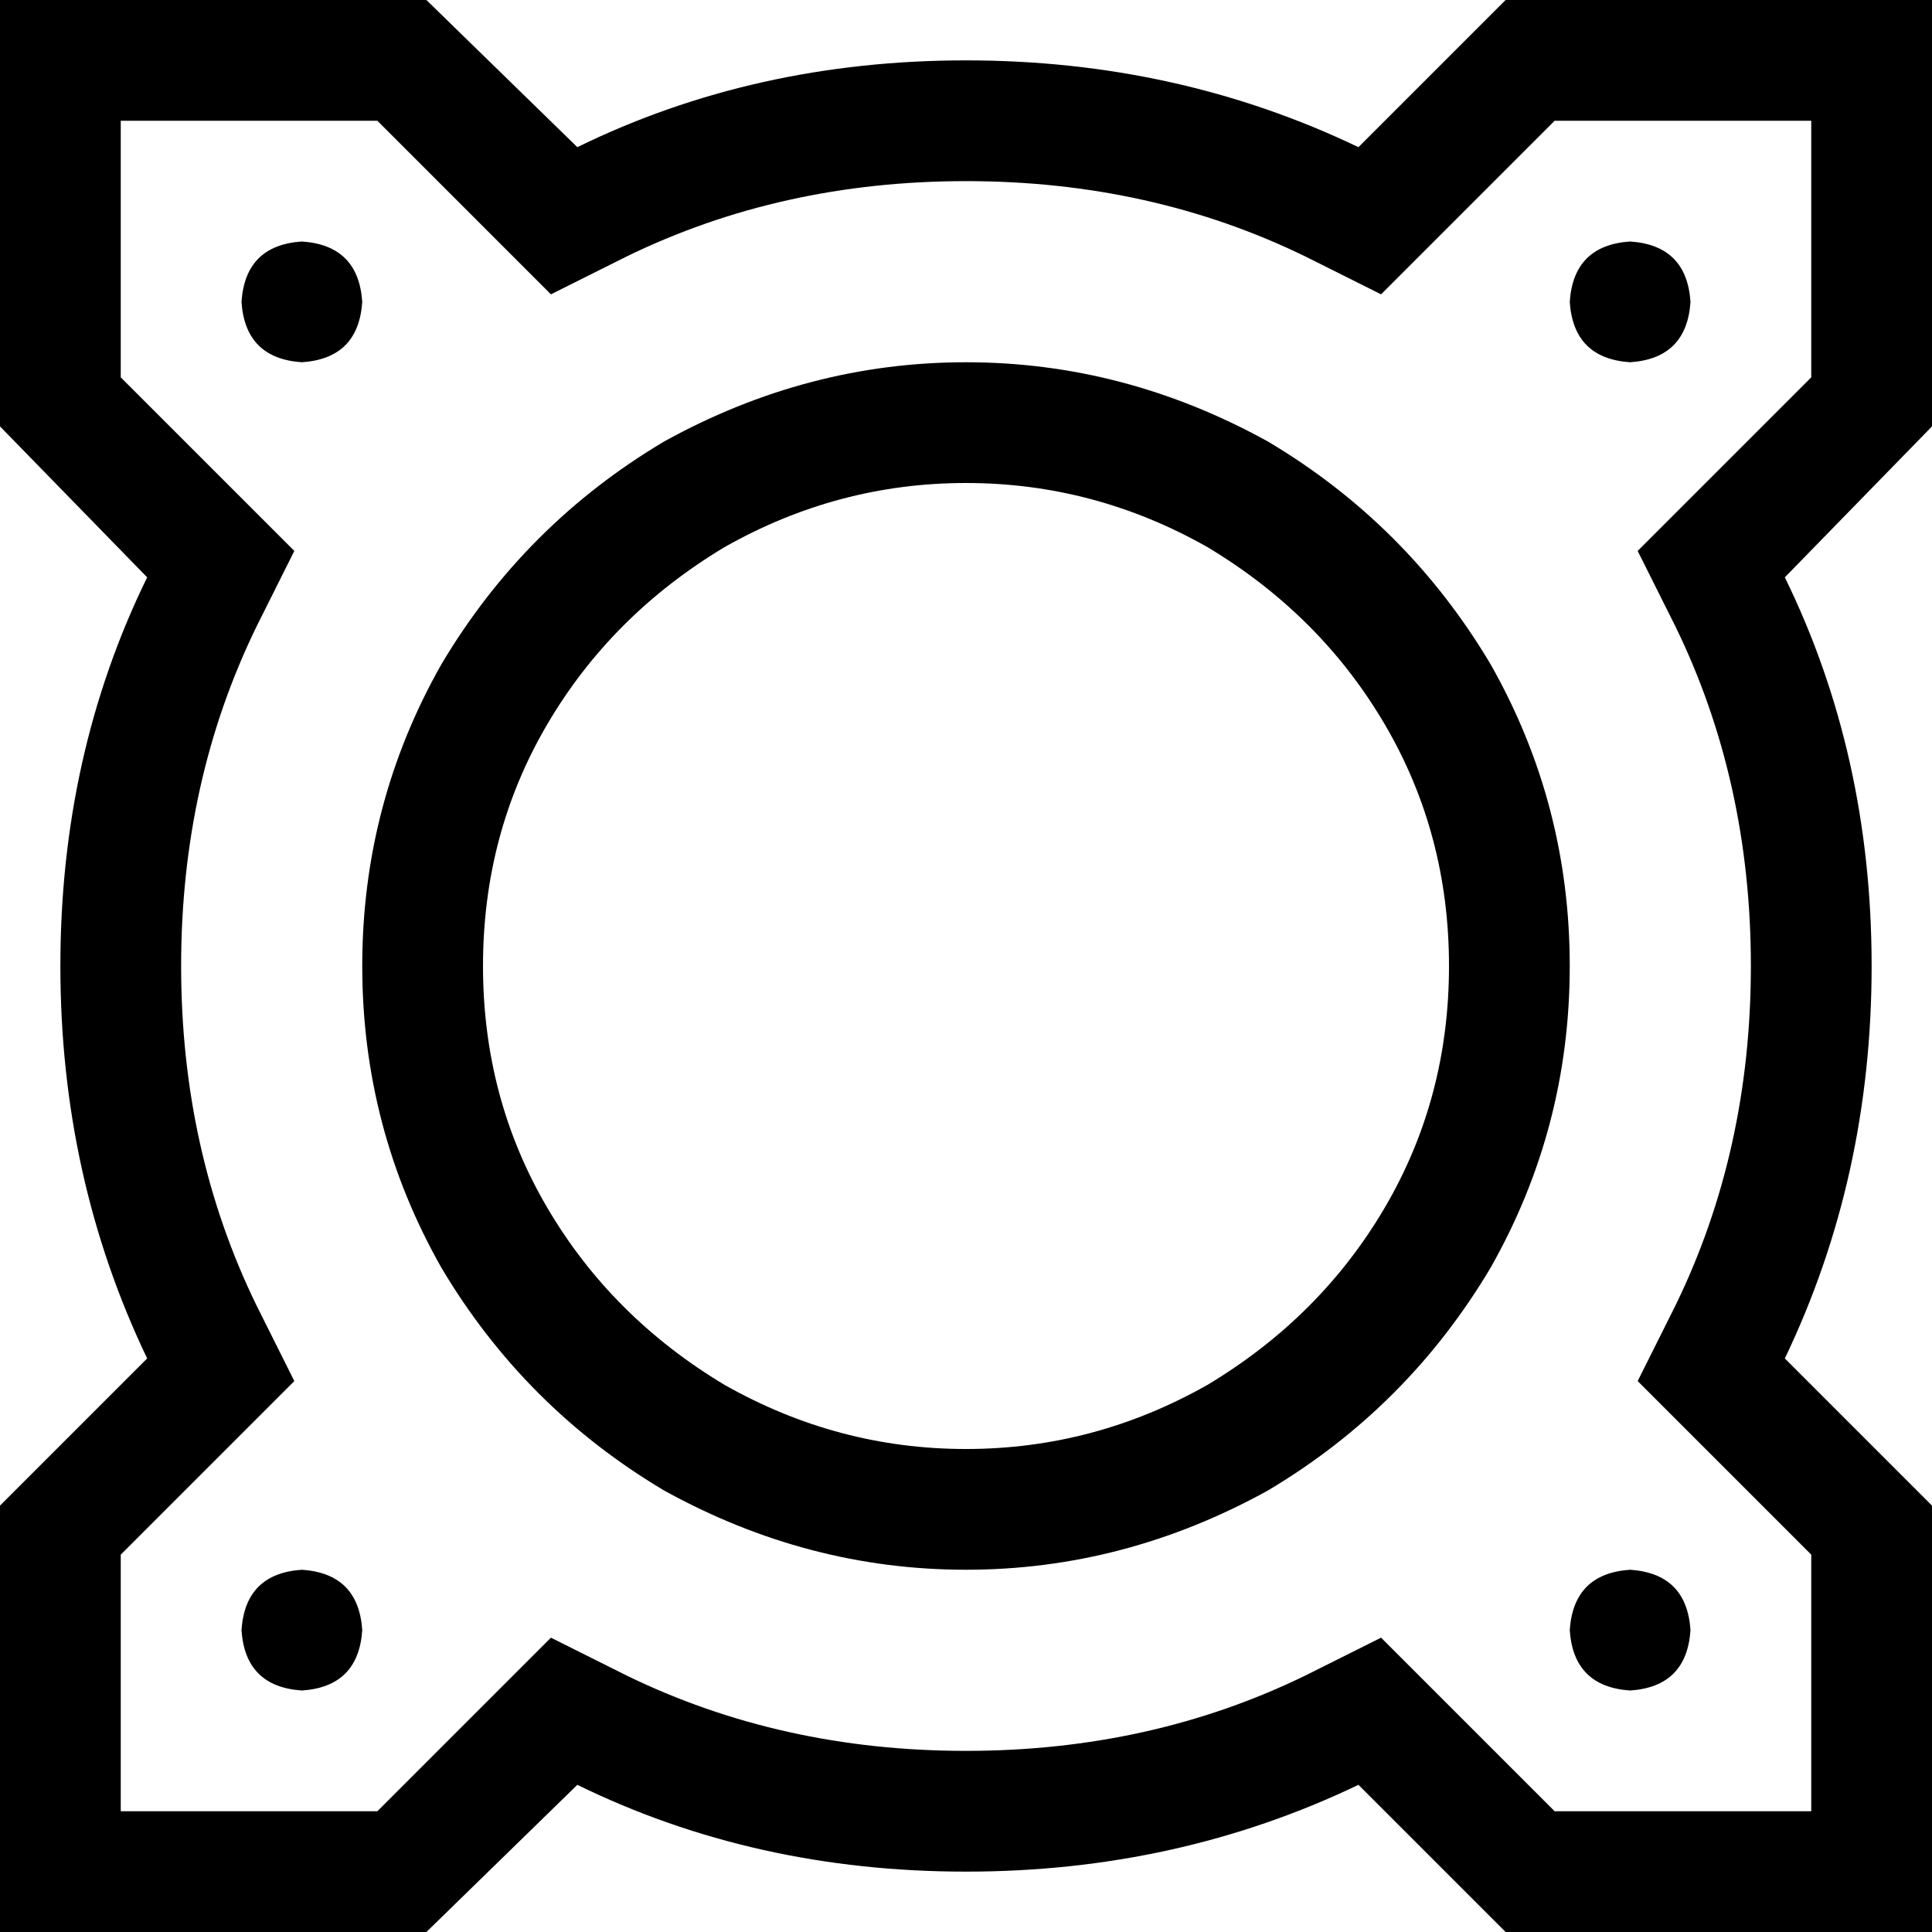 <svg xmlns="http://www.w3.org/2000/svg" viewBox="0 0 512 512">
  <path d="M 382 450 L 366 434 L 382 450 L 366 434 L 346 444 L 346 444 Q 305 464 256 464 Q 207 464 166 444 L 146 434 L 146 434 L 130 450 L 130 450 L 100 480 L 100 480 L 32 480 L 32 480 L 32 412 L 32 412 L 62 382 L 62 382 L 78 366 L 78 366 L 68 346 L 68 346 Q 48 305 48 256 Q 48 207 68 166 L 78 146 L 78 146 L 62 130 L 62 130 L 32 100 L 32 100 L 32 32 L 32 32 L 100 32 L 100 32 L 130 62 L 130 62 L 146 78 L 146 78 L 166 68 L 166 68 Q 207 48 256 48 Q 305 48 346 68 L 366 78 L 366 78 L 382 62 L 382 62 L 412 32 L 412 32 L 480 32 L 480 32 L 480 100 L 480 100 L 450 130 L 450 130 L 434 146 L 434 146 L 444 166 L 444 166 Q 464 207 464 256 Q 464 305 444 346 L 434 366 L 434 366 L 450 382 L 450 382 L 480 412 L 480 412 L 480 480 L 480 480 L 412 480 L 412 480 L 382 450 L 382 450 Z M 32 512 L 113 512 L 32 512 L 113 512 L 153 473 L 153 473 Q 200 496 256 496 Q 312 496 360 473 L 399 512 L 399 512 L 480 512 L 512 512 L 512 480 L 512 480 L 512 399 L 512 399 L 473 360 L 473 360 Q 496 312 496 256 Q 496 200 473 153 L 512 113 L 512 113 L 512 32 L 512 32 L 512 0 L 512 0 L 480 0 L 399 0 L 360 39 L 360 39 Q 312 16 256 16 Q 200 16 153 39 L 113 0 L 113 0 L 0 0 L 0 0 L 0 113 L 0 113 L 39 153 L 39 153 Q 16 200 16 256 Q 16 312 39 360 L 0 399 L 0 399 L 0 480 L 0 480 L 0 512 L 0 512 L 32 512 L 32 512 Z M 128 256 Q 128 221 145 192 L 145 192 L 145 192 Q 162 163 192 145 Q 222 128 256 128 Q 290 128 320 145 Q 350 163 367 192 Q 384 221 384 256 Q 384 291 367 320 Q 350 349 320 367 Q 290 384 256 384 Q 222 384 192 367 Q 162 349 145 320 Q 128 291 128 256 L 128 256 Z M 416 256 Q 416 213 395 176 L 395 176 L 395 176 Q 373 139 336 117 Q 298 96 256 96 Q 214 96 176 117 Q 139 139 117 176 Q 96 213 96 256 Q 96 299 117 336 Q 139 373 176 395 Q 214 416 256 416 Q 298 416 336 395 Q 373 373 395 336 Q 416 299 416 256 L 416 256 Z M 96 432 Q 95 417 80 416 Q 65 417 64 432 Q 65 447 80 448 Q 95 447 96 432 L 96 432 Z M 432 448 Q 447 447 448 432 Q 447 417 432 416 Q 417 417 416 432 Q 417 447 432 448 L 432 448 Z M 448 80 Q 447 65 432 64 Q 417 65 416 80 Q 417 95 432 96 Q 447 95 448 80 L 448 80 Z M 80 96 Q 95 95 96 80 Q 95 65 80 64 Q 65 65 64 80 Q 65 95 80 96 L 80 96 Z" />
</svg>
